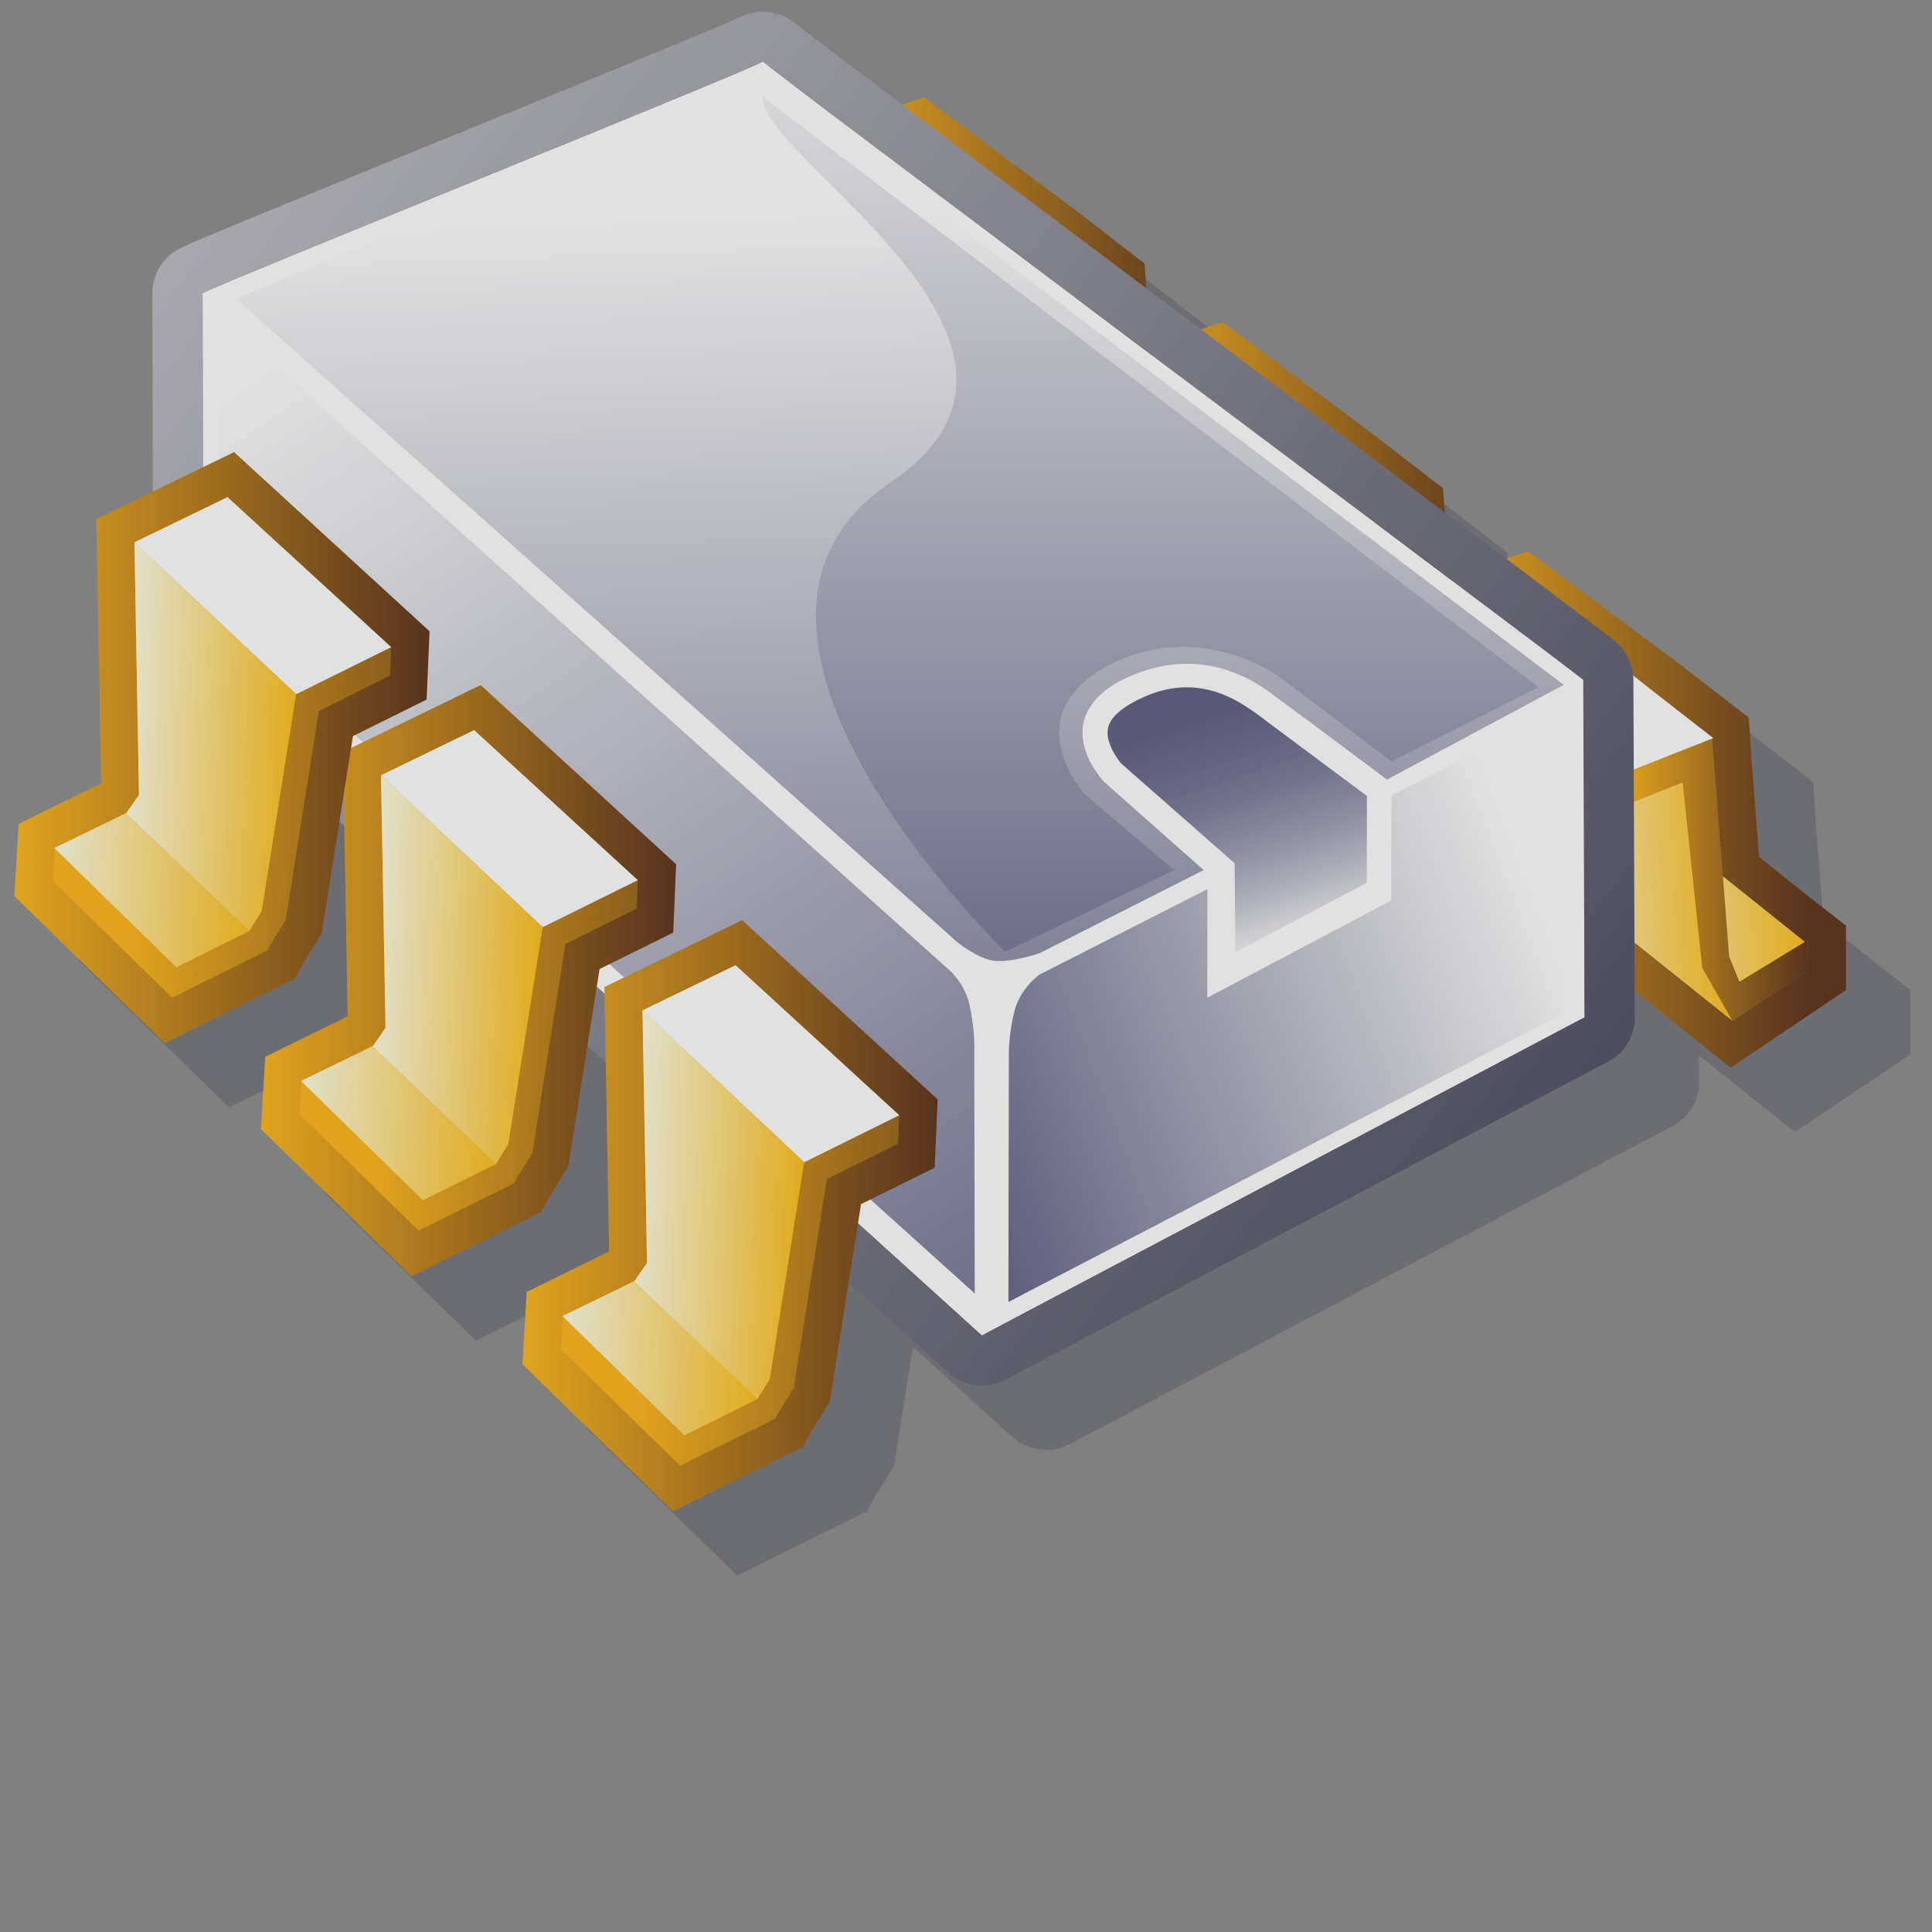 <?xml version="1.0" encoding="UTF-8" standalone="no"?>
<!-- Generator: Adobe Illustrator 10.0.3, SVG Export Plug-In . SVG Version: 3.0.0 Build 77)  -->
<svg
   xmlns:a="http://ns.adobe.com/AdobeSVGViewerExtensions/3.0/"
   xmlns:dc="http://purl.org/dc/elements/1.1/"
   xmlns:cc="http://web.resource.org/cc/"
   xmlns:rdf="http://www.w3.org/1999/02/22-rdf-syntax-ns#"
   xmlns:svg="http://www.w3.org/2000/svg"
   xmlns="http://www.w3.org/2000/svg"
   xmlns:xlink="http://www.w3.org/1999/xlink"
   xmlns:sodipodi="http://inkscape.sourceforge.net/DTD/sodipodi-0.dtd"
   xmlns:inkscape="http://www.inkscape.org/namespaces/inkscape"
   width="128"
   height="128"
   viewBox="0 0 128 128"
   overflow="visible"
   enable-background="new 0 0 128 128"
   xml:space="preserve"
   id="svg2595"
   sodipodi:version="0.32"
   inkscape:version="0.42"
   sodipodi:docname="convert_to_pic.svg"
   sodipodi:docbase="/home/david/devel/svn.ktechlab.org/icons/SVG_action">
  <rect x="0" y="0" width="128" height="128" fill="#808080" stroke="none"/>
  <defs
   id="defs2752"><linearGradient
   id="linearGradient2222"
   gradientUnits="userSpaceOnUse"
   x1="43.023"
   y1="25.421"
   x2="204.007"
   y2="111.065">
					<stop
   offset="0"
   style="stop-color:#86e846;stop-opacity:1;"
   id="stop2224" />















					<stop
   offset="0.71"
   style="stop-color:#d2e8c3;stop-opacity:1;"
   id="stop2226" />















					<stop
   offset="1"
   style="stop-color:#86e846;stop-opacity:1;"
   id="stop2228" />















					<a:midPointStop
   offset="0"
   style="stop-color:#FFFFFF"
   id="midPointStop2230" />















					<a:midPointStop
   offset="0.525"
   style="stop-color:#FFFFFF"
   id="midPointStop2232" />















					<a:midPointStop
   offset="1"
   style="stop-color:#D4D4D4"
   id="midPointStop2234" />















				</linearGradient>


<linearGradient
   inkscape:collect="always"
   xlink:href="#linearGradient2222"
   id="linearGradient1710"
   x1="68.93"
   y1="132.901"
   x2="68.93"
   y2="62.094"
   gradientTransform="matrix(1.049,0,0,0.953,-103.745,-17.862)"
   gradientUnits="userSpaceOnUse" />



<radialGradient
   id="radialGradient1709"
   cx="108.467"
   cy="118.249"
   r="34.736"
   fx="108.467"
   fy="118.249"
   gradientUnits="userSpaceOnUse">
					<stop
   offset="0"
   style="stop-color:#0053bd;stop-opacity:1;"
   id="stop1711" />















					<stop
   offset="1"
   style="stop-color:#b3caff;stop-opacity:1;"
   id="stop1713" />















					<a:midPointStop
   offset="0"
   style="stop-color:#FFFFFF"
   id="midPointStop1715" />















					<a:midPointStop
   offset="0.5"
   style="stop-color:#FFFFFF"
   id="midPointStop1717" />















					<a:midPointStop
   offset="1"
   style="stop-color:#000000"
   id="midPointStop1719" />















				</radialGradient>








<linearGradient
   id="linearGradient1699">
      <stop
   style="stop-color:#e8e8e8;stop-opacity:1;"
   offset="0"
   id="stop1701" />














      <stop
   style="stop-color:#86e846;stop-opacity:1;"
   offset="1"
   id="stop1703" />














    </linearGradient>









    <linearGradient
   id="linearGradient5044">
      <stop
   style="stop-color:#a4caff;stop-opacity:1;"
   offset="0"
   id="stop5045" />














      <stop
   style="stop-color:#fff;stop-opacity:1;"
   offset="1"
   id="stop5046" />














    </linearGradient>














    





    





  <linearGradient
   id="XMLID_1_"
   gradientUnits="userSpaceOnUse"
   x1="63.92"
   y1="154.565"
   x2="63.92"
   y2="-100.936">
					<stop
   offset="0"
   style="stop-color:#FFFFFF"
   id="stop2607" />















					<stop
   offset="0.246"
   style="stop-color:#F6F6F6"
   id="stop2609" />















					<stop
   offset="0.637"
   style="stop-color:#DFDFDF"
   id="stop2611" />















					<stop
   offset="1"
   style="stop-color:#C4C4C4"
   id="stop2613" />















					<a:midPointStop
   offset="0"
   style="stop-color:#FFFFFF"
   id="midPointStop2615" />















					<a:midPointStop
   offset="0.605"
   style="stop-color:#FFFFFF"
   id="midPointStop2617" />















					<a:midPointStop
   offset="1"
   style="stop-color:#C4C4C4"
   id="midPointStop2619" />















				</linearGradient>









<linearGradient
   id="XMLID_2_"
   gradientUnits="userSpaceOnUse"
   x1="-26.333"
   y1="-26.333"
   x2="56.166"
   y2="56.166">
					<stop
   offset="0"
   style="stop-color:#B3B3B3"
   id="stop2626" />















					<stop
   offset="1"
   style="stop-color:#828282"
   id="stop2628" />















					<a:midPointStop
   offset="0"
   style="stop-color:#B3B3B3"
   id="midPointStop2630" />















					<a:midPointStop
   offset="0.5"
   style="stop-color:#B3B3B3"
   id="midPointStop2632" />















					<a:midPointStop
   offset="1"
   style="stop-color:#828282"
   id="midPointStop2634" />















				</linearGradient>









<linearGradient
   id="XMLID_3_"
   gradientUnits="userSpaceOnUse"
   x1="43.023"
   y1="25.421"
   x2="204.007"
   y2="111.065">
					<stop
   offset="0"
   style="stop-color:#86e846;stop-opacity:1;"
   id="stop2641" />















					<stop
   offset="0.71"
   style="stop-color:#d2e8c3;stop-opacity:1;"
   id="stop2643" />















					<stop
   offset="1"
   style="stop-color:#86e846;stop-opacity:1;"
   id="stop2645" />















					<a:midPointStop
   offset="0"
   style="stop-color:#FFFFFF"
   id="midPointStop2647" />















					<a:midPointStop
   offset="0.525"
   style="stop-color:#FFFFFF"
   id="midPointStop2649" />















					<a:midPointStop
   offset="1"
   style="stop-color:#D4D4D4"
   id="midPointStop2651" />















				</linearGradient>









<linearGradient
   id="XMLID_4_"
   gradientUnits="userSpaceOnUse"
   x1="-56.69"
   y1="10.651"
   x2="77.648"
   y2="10.651">
					<stop
   offset="0"
   style="stop-color:#ffffff;stop-opacity:1;"
   id="stop2658" />















					






					






					






					<stop
   offset="1"
   style="stop-color:#987dff;stop-opacity:1;"
   id="stop2666" />















					<a:midPointStop
   offset="0"
   style="stop-color:#FFFFFF"
   id="midPointStop2668" />















					<a:midPointStop
   offset="0.4"
   style="stop-color:#FFFFFF"
   id="midPointStop2670" />















					<a:midPointStop
   offset="0.185"
   style="stop-color:#C5F0FF"
   id="midPointStop2672" />















					<a:midPointStop
   offset="0.5"
   style="stop-color:#C5F0FF"
   id="midPointStop2674" />















					<a:midPointStop
   offset="1"
   style="stop-color:#1D74D9"
   id="midPointStop2676" />















				</linearGradient>









<radialGradient
   id="XMLID_5_"
   cx="108.467"
   cy="118.249"
   r="34.736"
   fx="108.467"
   fy="118.249"
   gradientUnits="userSpaceOnUse">
					<stop
   offset="0"
   style="stop-color:#ffffff;stop-opacity:1;"
   id="stop2683" />















					<stop
   offset="1"
   style="stop-color:#987dff;stop-opacity:1;"
   id="stop2685" />















					<a:midPointStop
   offset="0"
   style="stop-color:#FFFFFF"
   id="midPointStop2687" />















					<a:midPointStop
   offset="0.5"
   style="stop-color:#FFFFFF"
   id="midPointStop2689" />















					<a:midPointStop
   offset="1"
   style="stop-color:#000000"
   id="midPointStop2691" />















				</radialGradient>









<linearGradient
   id="XMLID_6_"
   gradientUnits="userSpaceOnUse"
   x1="104.018"
   y1="98.182"
   x2="95.089"
   y2="135.795">
					<stop
   offset="0"
   style="stop-color:#ffffff;stop-opacity:1;"
   id="stop2700" />















					<stop
   offset="1"
   style="stop-color:#CCCCCC"
   id="stop2702" />















					<a:midPointStop
   offset="0"
   style="stop-color:#FFFFFF"
   id="midPointStop2704" />















					<a:midPointStop
   offset="0.5"
   style="stop-color:#FFFFFF"
   id="midPointStop2706" />















					<a:midPointStop
   offset="1"
   style="stop-color:#CCCCCC"
   id="midPointStop2708" />















				</linearGradient>









<linearGradient
   id="XMLID_7_"
   gradientUnits="userSpaceOnUse"
   x1="82.309"
   y1="88.093"
   x2="96.104"
   y2="101.888">
					<stop
   offset="0"
   style="stop-color:#b3b3b3;stop-opacity:1;"
   id="stop2715" />















					<stop
   offset="1"
   style="stop-color:#828282"
   id="stop2717" />















					<a:midPointStop
   offset="0"
   style="stop-color:#B3B3B3"
   id="midPointStop2719" />















					<a:midPointStop
   offset="0.5"
   style="stop-color:#B3B3B3"
   id="midPointStop2721" />















					<a:midPointStop
   offset="1"
   style="stop-color:#828282"
   id="midPointStop2723" />















				</linearGradient>





















<linearGradient
   inkscape:collect="always"
   xlink:href="#aigrd1"
   id="linearGradient1568"
   gradientUnits="userSpaceOnUse"
   gradientTransform="matrix(0.999,-5.000000e-2,5.000000e-2,0.999,4.877,1.06)"
   x1="110.932"
   y1="93.892"
   x2="125.838"
   y2="93.892" />


<linearGradient
   inkscape:collect="always"
   xlink:href="#aigrd2"
   id="linearGradient1569"
   gradientUnits="userSpaceOnUse"
   gradientTransform="matrix(1.074,-5.370000e-2,5.410000e-2,1.082,2.603,6.287)"
   x1="100.846"
   y1="74.259"
   x2="113.883"
   y2="74.259" />


<linearGradient
   inkscape:collect="always"
   xlink:href="#aigrd3"
   id="linearGradient1570"
   gradientUnits="userSpaceOnUse"
   x1="121.479"
   y1="86.498"
   x2="135.426"
   y2="86.498" />


<linearGradient
   inkscape:collect="always"
   xlink:href="#aigrd4"
   id="linearGradient1571"
   gradientUnits="userSpaceOnUse"
   x1="107.399"
   y1="81.199"
   x2="135.43"
   y2="81.199" />


<linearGradient
   inkscape:collect="always"
   xlink:href="#aigrd5"
   id="linearGradient1572"
   gradientUnits="userSpaceOnUse"
   gradientTransform="matrix(0.999,-5.000000e-2,5.000000e-2,0.999,4.877,1.06)"
   x1="88.788"
   y1="75.485"
   x2="103.695"
   y2="75.485" />


<linearGradient
   inkscape:collect="always"
   xlink:href="#aigrd6"
   id="linearGradient1573"
   gradientUnits="userSpaceOnUse"
   gradientTransform="matrix(1.074,-5.370000e-2,5.410000e-2,1.082,2.603,6.287)"
   x1="80.245"
   y1="57.27"
   x2="93.282"
   y2="57.27" />


<linearGradient
   inkscape:collect="always"
   xlink:href="#aigrd7"
   id="linearGradient1574"
   gradientUnits="userSpaceOnUse"
   x1="98.441"
   y1="69.223"
   x2="112.388"
   y2="69.223" />


<linearGradient
   inkscape:collect="always"
   xlink:href="#aigrd8"
   id="linearGradient1575"
   gradientUnits="userSpaceOnUse"
   x1="84.361"
   y1="63.923"
   x2="112.392"
   y2="63.923" />


<linearGradient
   inkscape:collect="always"
   xlink:href="#aigrd9"
   id="linearGradient1576"
   gradientUnits="userSpaceOnUse"
   gradientTransform="matrix(0.999,-5.000000e-2,5.000000e-2,0.999,4.877,1.06)"
   x1="67.165"
   y1="57.44"
   x2="82.073"
   y2="57.44" />


<linearGradient
   inkscape:collect="always"
   xlink:href="#aigrd10"
   id="linearGradient1577"
   gradientUnits="userSpaceOnUse"
   gradientTransform="matrix(1.074,-5.370000e-2,5.410000e-2,1.082,2.603,6.287)"
   x1="60.129"
   y1="40.611"
   x2="73.165"
   y2="40.611" />


<linearGradient
   inkscape:collect="always"
   xlink:href="#aigrd11"
   id="linearGradient1578"
   gradientUnits="userSpaceOnUse"
   x1="75.943"
   y1="52.278"
   x2="89.891"
   y2="52.278" />


<linearGradient
   inkscape:collect="always"
   xlink:href="#aigrd12"
   id="linearGradient1579"
   gradientUnits="userSpaceOnUse"
   x1="61.862"
   y1="46.98"
   x2="89.894"
   y2="46.98" />


<linearGradient
   inkscape:collect="always"
   xlink:href="#aigrd13"
   id="linearGradient1580"
   gradientUnits="userSpaceOnUse"
   x1="59.021"
   y1="122.724"
   x2="59.021"
   y2="122.724" />


<linearGradient
   inkscape:collect="always"
   xlink:href="#aigrd14"
   id="linearGradient1581"
   gradientUnits="userSpaceOnUse"
   x1="-46.78"
   y1="-14.248"
   x2="119.894"
   y2="114.79" />


<linearGradient
   inkscape:collect="always"
   xlink:href="#aigrd15"
   id="linearGradient1582"
   gradientUnits="userSpaceOnUse"
   x1="115.064"
   y1="88.609"
   x2="67.66"
   y2="106.86" />


<linearGradient
   inkscape:collect="always"
   xlink:href="#aigrd16"
   id="linearGradient1583"
   gradientUnits="userSpaceOnUse"
   x1="66.249"
   y1="36.283"
   x2="69.04"
   y2="118.635" />


<linearGradient
   inkscape:collect="always"
   xlink:href="#aigrd17"
   id="linearGradient1584"
   gradientUnits="userSpaceOnUse"
   x1="96.926"
   y1="91.38"
   x2="90.117"
   y2="71.006" />


<linearGradient
   inkscape:collect="always"
   xlink:href="#aigrd18"
   id="linearGradient1585"
   gradientUnits="userSpaceOnUse"
   x1="20.673"
   y1="47.14"
   x2="81.651"
   y2="136.008" />


<linearGradient
   inkscape:collect="always"
   xlink:href="#aigrd19"
   id="linearGradient1586"
   gradientUnits="userSpaceOnUse"
   x1="85.87"
   y1="20.898"
   x2="85.87"
   y2="106.563" />


<linearGradient
   inkscape:collect="always"
   xlink:href="#aigrd20"
   id="linearGradient1587"
   gradientUnits="userSpaceOnUse"
   x1="38.503"
   y1="111.814"
   x2="69.8"
   y2="111.814" />


<linearGradient
   inkscape:collect="always"
   xlink:href="#aigrd21"
   id="linearGradient1588"
   gradientUnits="userSpaceOnUse"
   gradientTransform="matrix(0.999,3.700000e-2,-3.700000e-2,0.999,-1.43,1.806)"
   x1="53.175"
   y1="107.92"
   x2="83.903"
   y2="107.92" />


<linearGradient
   inkscape:collect="always"
   xlink:href="#aigrd22"
   id="linearGradient1589"
   gradientUnits="userSpaceOnUse"
   gradientTransform="matrix(0.999,3.700000e-2,-3.700000e-2,0.999,-1.43,1.806)"
   x1="52.447"
   y1="107.14"
   x2="65.05"
   y2="107.14" />


<linearGradient
   inkscape:collect="always"
   xlink:href="#aigrd23"
   id="linearGradient1590"
   gradientUnits="userSpaceOnUse"
   gradientTransform="matrix(0.999,3.700000e-2,-3.700000e-2,0.999,-1.43,1.806)"
   x1="47.275"
   y1="118.819"
   x2="62.183"
   y2="118.819" />


<linearGradient
   inkscape:collect="always"
   xlink:href="#aigrd24"
   id="linearGradient1591"
   gradientUnits="userSpaceOnUse"
   x1="18.796"
   y1="94.095"
   x2="50.093"
   y2="94.095" />


<linearGradient
   inkscape:collect="always"
   xlink:href="#aigrd25"
   id="linearGradient1592"
   gradientUnits="userSpaceOnUse"
   gradientTransform="matrix(0.999,3.700000e-2,-3.700000e-2,0.999,-1.43,1.806)"
   x1="32.826"
   y1="90.94"
   x2="63.554"
   y2="90.94" />


<linearGradient
   inkscape:collect="always"
   xlink:href="#aigrd26"
   id="linearGradient1593"
   gradientUnits="userSpaceOnUse"
   gradientTransform="matrix(0.999,3.700000e-2,-3.700000e-2,0.999,-1.43,1.806)"
   x1="32.098"
   y1="90.161"
   x2="44.701"
   y2="90.161" />


<linearGradient
   inkscape:collect="always"
   xlink:href="#aigrd27"
   id="linearGradient1594"
   gradientUnits="userSpaceOnUse"
   gradientTransform="matrix(0.999,3.700000e-2,-3.700000e-2,0.999,-1.43,1.806)"
   x1="26.926"
   y1="101.84"
   x2="41.834"
   y2="101.84" />


<linearGradient
   inkscape:collect="always"
   xlink:href="#aigrd28"
   id="linearGradient1595"
   gradientUnits="userSpaceOnUse"
   x1="0.209"
   y1="76.534"
   x2="31.506"
   y2="76.534" />


<linearGradient
   inkscape:collect="always"
   xlink:href="#aigrd29"
   id="linearGradient1596"
   gradientUnits="userSpaceOnUse"
   gradientTransform="matrix(0.999,3.700000e-2,-3.700000e-2,0.999,-1.43,1.806)"
   x1="13.602"
   y1="74.08"
   x2="44.329"
   y2="74.08" />


<linearGradient
   inkscape:collect="always"
   xlink:href="#aigrd30"
   id="linearGradient1597"
   gradientUnits="userSpaceOnUse"
   gradientTransform="matrix(0.999,3.700000e-2,-3.700000e-2,0.999,-1.43,1.806)"
   x1="12.874"
   y1="73.301"
   x2="25.477"
   y2="73.301" />


<linearGradient
   inkscape:collect="always"
   xlink:href="#aigrd31"
   id="linearGradient1598"
   gradientUnits="userSpaceOnUse"
   gradientTransform="matrix(0.999,3.700000e-2,-3.700000e-2,0.999,-1.43,1.806)"
   x1="7.702"
   y1="84.978"
   x2="22.609"
   y2="84.978" />


</defs>






  <sodipodi:namedview
   id="base"
   pagecolor="#ffffff"
   bordercolor="#666666"
   borderopacity="1.0"
   inkscape:pageopacity="0.0"
   inkscape:pageshadow="2"
   inkscape:zoom="8.1739133"
   inkscape:cx="46.238831"
   inkscape:cy="51.750043"
   inkscape:window-width="1592"
   inkscape:window-height="1104"
   showgrid="false"
   inkscape:grid-bbox="false"
   showguides="true"
   inkscape:guide-bbox="true"
   inkscape:window-x="0"
   inkscape:window-y="0"
   inkscape:current-layer="svg2595" />












  




	
		
			
			
			
				
				
				
				
				
				
				
				
				
				
				
				
				
				
				
				


				
				
				
			
			
			
			
		
		
	







  

  

  

  






  
<g
   id="g1228"
   transform="matrix(0.879,0,0,0.879,0.765,-17.739)"
   style="opacity:0.763;">
	<g
   id="Layer_x0020_1"
   style="fill:#ffffff;fill-rule:nonzero;stroke:#ffffff;stroke-width:0;stroke-miterlimit:4;">
		<path
   style="fill:none;stroke:none;"
   d="M 144,144 L 0,144 L 0,0 L 144,0 L 144,144 z "
   id="path1232" />



		<path
   style="opacity:0.2;fill:#000030;stroke:none;"
   d="M 143.128,99.64 L 143.11,94.792 L 140.247,92.563 C 140.247,92.563 137.532,90.389 136.569,89.618 C 136.454,88.147 136.019,82.575 136.019,82.575 L 135.784,79.114 L 130.514,75.038 L 119.16,66.587 L 117.517,67.145 C 116.185,66.143 114.641,64.983 112.869,63.651 L 112.746,61.838 L 107.477,57.762 L 96.122,49.311 L 94.504,49.861 C 93.14,48.837 91.759,47.799 90.376,46.761 L 90.249,44.894 L 84.979,40.818 L 73.624,32.367 L 71.985,32.924 C 67.551,29.577 64.469,27.235 63.981,26.823 C 62.799,25.825 61.027,25.628 59.662,26.355 L 59.714,26.328 C 58.484,26.946 46.769,31.722 37.356,35.558 C 22.619,41.565 18.214,43.378 17.418,43.816 C 16.208,44.483 15.457,45.746 15.46,47.129 L 15.498,62.078 L 11.239,64.145 C 11.239,64.145 11.568,82.399 11.597,84.068 C 10.553,84.582 5.384,87.127 5.384,87.127 L 5.058,92.563 L 16.399,103.659 L 26.194,98.812 C 26.194,98.812 26.78,97.723 26.839,97.614 C 26.926,97.475 28.223,95.389 28.223,95.389 C 28.223,95.389 28.916,91.012 29.561,86.946 L 29.925,87.276 C 30.025,92.793 30.165,100.567 30.184,101.63 C 29.14,102.144 23.97,104.689 23.97,104.689 L 23.644,110.125 L 34.984,121.221 L 44.78,116.373 C 44.78,116.373 45.366,115.285 45.426,115.175 C 45.512,115.036 46.81,112.951 46.81,112.951 C 46.81,112.951 47.579,108.101 48.249,103.868 L 49.635,105.123 C 49.734,110.631 49.872,118.297 49.892,119.351 C 48.848,119.866 43.679,122.411 43.679,122.411 L 43.352,127.847 L 54.693,138.941 L 64.487,134.095 C 64.487,134.095 65.073,133.006 65.133,132.896 C 65.22,132.757 66.517,130.672 66.517,130.672 C 66.517,130.672 67.272,125.905 67.939,121.698 L 75.435,128.485 C 76.613,129.551 78.388,129.756 79.793,129.014 L 125.221,105.031 C 126.466,104.374 127.202,103.116 127.197,101.709 L 127.188,99.73 L 134.423,105.511 L 143.128,99.642 L 143.128,99.64 z M 135.445,92.351 L 133.838,91.065 L 133.67,88.909 L 133.838,91.065 L 135.445,92.351 z M 133.126,80.663 L 128.776,77.278 L 127.051,75.909 L 127.051,75.908 L 128.774,77.276 L 133.126,80.663 L 133.126,80.663 z "
   id="path1234" />



		<g
   style="stroke:none;"
   id="g1236">
			<g
   id="g1238">
				<linearGradient
   id="aigrd1"
   gradientUnits="userSpaceOnUse"
   x1="110.932"
   y1="93.892"
   x2="125.838"
   y2="93.892"
   gradientTransform="matrix(0.999,-5.000000e-2,5.000000e-2,0.999,4.877,1.06)">
					<stop
   offset="0"
   style="stop-color:#FFFFE1;"
   id="stop1242" />



					<stop
   offset="1"
   style="stop-color:#FFB800;"
   id="stop1244" />



				</linearGradient>



				<path
   style="fill:url(#linearGradient1568);"
   d="M 120.225,86.378 L 130.161,94.536 L 135.4,91.348 L 125.358,83.308 L 120.225,86.377 L 120.225,86.378 z "
   id="path1247" />



				<linearGradient
   id="aigrd2"
   gradientUnits="userSpaceOnUse"
   x1="100.846"
   y1="74.259"
   x2="113.883"
   y2="74.259"
   gradientTransform="matrix(1.074,-5.370000e-2,5.410000e-2,1.082,2.603,6.287)">
					<stop
   offset="0"
   style="stop-color:#FFFFE1;"
   id="stop1251" />



					<stop
   offset="1"
   style="stop-color:#FFB800;"
   id="stop1253" />



				</linearGradient>



				<path
   style="fill:url(#linearGradient1569);"
   d="M 116.955,86.945 L 116.211,85.102 L 114.058,64.593 L 128.184,75.807 L 127.864,93.016 L 129.718,97.143 L 116.956,86.945 L 116.955,86.945 z "
   id="path1256" />



				<path
   d="M 107.397,67.259 L 121.479,78.495 L 128.279,75.813 L 114.048,64.743 L 107.398,67.259 L 107.397,67.259 z "
   id="path1258" />



				<linearGradient
   id="aigrd3"
   gradientUnits="userSpaceOnUse"
   x1="121.479"
   y1="86.498"
   x2="135.426"
   y2="86.498">
					<stop
   offset="0"
   style="stop-color:#FFAE00;"
   id="stop1262" />



					<stop
   offset="1"
   style="stop-color:#4C1C00;"
   id="stop1264" />



				</linearGradient>



				<path
   style="fill:url(#linearGradient1570);"
   d="M 121.479,78.495 L 128.179,75.852 L 129.462,92.276 L 130.232,94.176 L 135.4,91.032 L 135.426,93.293 L 129.716,97.143 L 127.433,93.129 L 125.955,79.149 L 121.485,80.942 L 121.478,78.495 L 121.479,78.495 z "
   id="path1267" />



				<linearGradient
   id="aigrd4"
   gradientUnits="userSpaceOnUse"
   x1="107.399"
   y1="81.199"
   x2="135.43"
   y2="81.199">
					<stop
   offset="0"
   style="stop-color:#FFAE00;"
   id="stop1271" />



					<stop
   offset="1"
   style="stop-color:#4C1C00;"
   id="stop1273" />



				</linearGradient>



				<path
   style="fill:url(#linearGradient1571);"
   d="M 114.312,61.738 L 125.667,70.189 L 130.935,74.265 L 131.171,77.726 C 131.171,77.726 131.606,83.298 131.721,84.771 C 132.685,85.542 135.398,87.714 135.398,87.714 L 138.263,89.944 L 138.28,94.79 L 129.574,100.66 L 114.603,88.696 L 113.431,85.794 C 113.431,85.794 112.475,76.692 112.275,74.78 C 110.846,73.639 101.734,66.368 101.734,66.368 L 111.025,62.854 L 114.312,61.737 L 114.312,61.738 z M 135.4,91.033 L 135.176,91.169 L 128.988,86.216 L 128.18,75.878 L 128.18,75.852 L 128.278,75.814 L 123.924,72.428 L 114.056,64.594 L 114.075,64.767 L 114.047,64.745 L 107.397,67.261 L 114.972,73.305 L 116.21,85.104 L 116.954,86.947 L 129.716,97.145 L 135.426,93.295 L 135.4,91.034 L 135.4,91.033 z "
   id="path1276" />



			</g>



			<g
   id="g1279">
				<linearGradient
   id="aigrd5"
   gradientUnits="userSpaceOnUse"
   x1="88.788"
   y1="75.485"
   x2="103.695"
   y2="75.485"
   gradientTransform="matrix(0.999,-5.000000e-2,5.000000e-2,0.999,4.877,1.06)">
					<stop
   offset="0"
   style="stop-color:#FFFFE1;"
   id="stop1283" />



					<stop
   offset="1"
   style="stop-color:#FFB800;"
   id="stop1285" />



				</linearGradient>



				<path
   style="fill:url(#linearGradient1572);"
   d="M 97.187,69.102 L 107.123,77.26 L 112.363,74.073 L 102.321,66.032 L 97.187,69.101 L 97.187,69.102 z "
   id="path1288" />



				<linearGradient
   id="aigrd6"
   gradientUnits="userSpaceOnUse"
   x1="80.245"
   y1="57.27"
   x2="93.282"
   y2="57.27"
   gradientTransform="matrix(1.074,-5.370000e-2,5.410000e-2,1.082,2.603,6.287)">
					<stop
   offset="0"
   style="stop-color:#FFFFE1;"
   id="stop1292" />



					<stop
   offset="1"
   style="stop-color:#FFB800;"
   id="stop1294" />



				</linearGradient>



				<path
   style="fill:url(#linearGradient1573);"
   d="M 93.917,69.669 L 93.172,67.826 L 91.02,47.317 L 105.145,58.531 L 104.826,75.739 L 106.68,79.867 L 93.917,69.669 z "
   id="path1297" />



				<path
   d="M 84.359,49.983 L 98.441,61.219 L 105.241,58.538 L 91.011,47.468 L 84.36,49.983 L 84.359,49.983 z "
   id="path1299" />



				<linearGradient
   id="aigrd7"
   gradientUnits="userSpaceOnUse"
   x1="98.441"
   y1="69.223"
   x2="112.388"
   y2="69.223">
					<stop
   offset="0"
   style="stop-color:#FFAE00;"
   id="stop1303" />



					<stop
   offset="1"
   style="stop-color:#4C1C00;"
   id="stop1305" />



				</linearGradient>



				<path
   style="fill:url(#linearGradient1574);"
   d="M 98.441,61.219 L 105.142,58.576 L 106.425,75 L 107.195,76.901 L 112.363,73.757 L 112.388,76.017 L 106.679,79.868 L 104.396,75.854 L 102.918,61.872 L 98.448,63.667 L 98.44,61.219 L 98.441,61.219 z "
   id="path1308" />



				<linearGradient
   id="aigrd8"
   gradientUnits="userSpaceOnUse"
   x1="84.361"
   y1="63.923"
   x2="112.392"
   y2="63.923">
					<stop
   offset="0"
   style="stop-color:#FFAE00;"
   id="stop1312" />



					<stop
   offset="1"
   style="stop-color:#4C1C00;"
   id="stop1314" />



				</linearGradient>



				<path
   style="fill:url(#linearGradient1575);"
   d="M 91.274,44.462 L 102.629,52.913 L 107.898,56.989 L 108.133,60.45 C 108.133,60.45 108.569,66.022 108.684,67.493 C 109.647,68.265 112.361,70.437 112.361,70.437 L 115.225,72.666 L 115.243,77.514 L 106.537,83.383 L 91.566,71.421 L 90.394,68.519 C 90.394,68.519 89.438,59.416 89.238,57.504 C 87.808,56.364 78.696,49.092 78.696,49.092 L 87.987,45.578 L 91.274,44.462 z M 112.363,73.758 L 112.138,73.894 L 105.951,68.94 L 105.143,58.602 L 105.143,58.576 L 105.24,58.538 L 100.887,55.152 L 91.019,47.318 L 91.038,47.491 L 91.01,47.469 L 84.359,49.984 L 91.934,56.028 L 93.172,67.827 L 93.917,69.67 L 106.679,79.869 L 112.388,76.018 L 112.363,73.758 L 112.363,73.758 z "
   id="path1317" />



			</g>



			<g
   id="g1320">
				<linearGradient
   id="aigrd9"
   gradientUnits="userSpaceOnUse"
   x1="67.165"
   y1="57.439"
   x2="82.073"
   y2="57.439"
   gradientTransform="matrix(0.999,-5.000000e-2,5.000000e-2,0.999,4.877,1.06)">
					<stop
   offset="0"
   style="stop-color:#FFFFE1;"
   id="stop1324" />



					<stop
   offset="1"
   style="stop-color:#FFB800;"
   id="stop1326" />



				</linearGradient>



				<path
   style="fill:url(#linearGradient1576);"
   d="M 74.689,52.158 L 84.625,60.316 L 89.865,57.128 L 79.823,49.088 L 74.689,52.157 L 74.689,52.158 z "
   id="path1329" />



				<linearGradient
   id="aigrd10"
   gradientUnits="userSpaceOnUse"
   x1="60.129"
   y1="40.611"
   x2="73.165"
   y2="40.611"
   gradientTransform="matrix(1.074,-5.370000e-2,5.410000e-2,1.082,2.603,6.287)">
					<stop
   offset="0"
   style="stop-color:#FFFFE1;"
   id="stop1333" />



					<stop
   offset="1"
   style="stop-color:#FFB800;"
   id="stop1335" />



				</linearGradient>



				<path
   style="fill:url(#linearGradient1577);"
   d="M 71.419,52.726 L 70.675,50.883 L 68.523,30.374 L 82.648,41.588 L 82.328,58.796 L 84.182,62.923 L 71.419,52.726 z "
   id="path1338" />



				<path
   d="M 61.861,33.04 L 75.943,44.275 L 82.743,41.594 L 68.513,30.524 L 61.862,33.04 L 61.861,33.04 z "
   id="path1340" />



				<linearGradient
   id="aigrd11"
   gradientUnits="userSpaceOnUse"
   x1="75.943"
   y1="52.278"
   x2="89.891"
   y2="52.278">
					<stop
   offset="0"
   style="stop-color:#FFAE00;"
   id="stop1344" />



					<stop
   offset="1"
   style="stop-color:#4C1C00;"
   id="stop1346" />



				</linearGradient>



				<path
   style="fill:url(#linearGradient1578);"
   d="M 75.943,44.275 L 82.644,41.633 L 83.927,58.057 L 84.697,59.958 L 89.865,56.814 L 89.891,59.074 L 84.181,62.924 L 81.898,58.911 L 80.42,44.929 L 75.95,46.723 L 75.942,44.275 L 75.943,44.275 z "
   id="path1349" />



				<linearGradient
   id="aigrd12"
   gradientUnits="userSpaceOnUse"
   x1="61.862"
   y1="46.98"
   x2="89.894"
   y2="46.98">
					<stop
   offset="0"
   style="stop-color:#FFAE00;"
   id="stop1353" />



					<stop
   offset="1"
   style="stop-color:#4C1C00;"
   id="stop1355" />



				</linearGradient>



				<path
   style="fill:url(#linearGradient1579);"
   d="M 68.776,27.519 L 80.131,35.97 L 85.4,40.046 L 85.636,43.507 C 85.636,43.507 86.071,49.079 86.185,50.551 C 87.15,51.322 89.863,53.495 89.863,53.495 L 92.727,55.724 L 92.745,60.57 L 84.039,66.44 L 69.067,54.477 L 67.896,51.575 C 67.896,51.575 66.94,42.472 66.74,40.56 C 65.311,39.42 56.198,32.149 56.198,32.149 L 65.49,28.635 L 68.777,27.518 L 68.776,27.519 z M 89.865,56.813 L 89.64,56.95 L 83.454,51.996 L 82.645,41.658 L 82.645,41.632 L 82.742,41.594 L 78.389,38.208 L 68.521,30.374 L 68.539,30.547 L 68.511,30.525 L 61.86,33.041 L 69.435,39.085 L 70.674,50.884 L 71.418,52.727 L 84.18,62.925 L 89.89,59.075 L 89.864,56.815 L 89.865,56.813 z "
   id="path1358" />



			</g>



		</g>



		<path
   style="stroke:none;"
   d="M 14.394,42.281 C 14.394,44.022 14.458,66.406 14.458,67.71 C 15.418,68.586 71.593,119.432 73.136,120.842 C 74.972,119.841 117.032,97.691 118.566,96.858 C 118.566,95.106 118.462,72.741 118.462,71.43 C 117.492,70.553 58.19,26.226 56.641,24.818 C 54.81,25.828 15.914,41.443 14.395,42.281 L 14.394,42.281 z "
   id="path1362" />



		<linearGradient
   id="aigrd13"
   gradientUnits="userSpaceOnUse"
   x1="59.021"
   y1="122.724"
   x2="59.021"
   y2="122.724">
			<stop
   offset="0"
   style="stop-color:#FFFFE1;"
   id="stop1366" />



			<stop
   offset="1"
   style="stop-color:#FFB800;"
   id="stop1368" />



		</linearGradient>



		<path
   style="fill:url(#linearGradient1580);stroke:none;"
   id="path1371"
   d="" />



		<path
   style="stroke:#000000;stroke-width:1;"
   id="path1373"
   d="" />



		<path
   style="stroke:#000000;stroke-width:1;"
   id="path1375"
   d="" />



		<path
   style="stroke:#000000;stroke-width:1;"
   id="path1377"
   d="" />



		<path
   style="stroke:#000000;stroke-width:1;"
   id="path1379"
   d="" />



		<linearGradient
   id="aigrd14"
   gradientUnits="userSpaceOnUse"
   x1="-46.78"
   y1="-14.248"
   x2="119.894"
   y2="114.79">
			<stop
   offset="0"
   style="stop-color:#FFFFFF;"
   id="stop1383" />



			<stop
   offset="1"
   style="stop-color:#36364C;"
   id="stop1385" />



		</linearGradient>



		<path
   style="fill:url(#linearGradient1581);stroke:none;"
   d="M 59.132,21.975 C 60.455,23.09 80.767,38.339 95.599,49.474 C 116.497,65.162 120.533,68.205 120.998,68.626 C 121.786,69.339 122.237,70.367 122.243,71.43 L 122.347,96.858 C 122.353,98.265 121.617,99.522 120.372,100.18 L 74.944,124.162 C 73.539,124.904 71.763,124.7 70.585,123.633 L 11.908,70.503 C 11.119,69.789 10.679,68.775 10.676,67.71 L 10.612,42.281 C 10.608,40.899 11.359,39.635 12.57,38.968 C 13.365,38.53 17.771,36.717 32.508,30.71 C 41.921,26.874 53.635,22.098 54.866,21.48 L 54.814,21.508 C 56.179,20.78 57.951,20.978 59.133,21.976 L 59.132,21.975 z M 14.394,42.281 C 14.394,42.422 14.458,64.805 14.458,67.71 C 15.418,68.586 71.593,119.432 73.136,120.842 C 74.972,119.841 117.032,97.691 118.566,96.858 C 118.566,95.106 118.462,72.741 118.462,71.43 C 117.492,70.553 58.19,26.226 56.641,24.818 C 54.81,25.828 15.914,41.443 14.395,42.281 L 14.394,42.281 z "
   id="path1388" />



		<linearGradient
   id="aigrd15"
   gradientUnits="userSpaceOnUse"
   x1="115.064"
   y1="88.609"
   x2="67.66"
   y2="106.86">
			<stop
   offset="0"
   style="stop-color:#FFFFFF;"
   id="stop1392" />



			<stop
   offset="1"
   style="stop-color:#4B4B73;"
   id="stop1394" />



		</linearGradient>



		<path
   style="fill:url(#linearGradient1582);stroke:none;"
   d="M 75.171,99.623 L 75.136,118.312 L 116.99,96.551 L 116.99,73.535 L 104.013,80.139 L 103.991,88.052 L 90.125,95.38 L 90.133,87.202 L 77.467,93.645 C 77.467,93.645 76.002,94.684 75.571,96.457 C 75.141,98.231 75.173,99.623 75.173,99.623 L 75.171,99.623 z "
   id="path1397" />



		<linearGradient
   id="aigrd16"
   gradientUnits="userSpaceOnUse"
   x1="66.248"
   y1="36.283"
   x2="69.04"
   y2="118.635">
			<stop
   offset="0"
   style="stop-color:#FFFFFF;"
   id="stop1401" />



			<stop
   offset="1"
   style="stop-color:#4B4B73;"
   id="stop1403" />



		</linearGradient>



		<path
   style="fill:url(#linearGradient1583);stroke:none;"
   d="M 56.64,26.086 L 116.99,71.802 L 103.668,78.94 C 103.668,78.94 96.549,73.604 95.65,72.969 C 94.752,72.335 90.082,68.053 83.369,71.604 C 78.081,74.674 82.346,79.11 82.346,79.11 L 89.852,85.762 L 77.454,92.041 C 77.454,92.041 75.431,92.721 74.138,92.604 C 72.843,92.483 71.263,91.176 71.263,91.176 L 16.928,42.704 L 56.64,26.086 z "
   id="path1406" />



		<linearGradient
   id="aigrd17"
   gradientUnits="userSpaceOnUse"
   x1="96.926"
   y1="91.38"
   x2="90.117"
   y2="71.006">
			<stop
   offset="0"
   style="stop-color:#FFFFFF;"
   id="stop1410" />



			<stop
   offset="0.102"
   style="stop-color:#DCDCE4;"
   id="stop1412" />



			<stop
   offset="0.251"
   style="stop-color:#B0B0C2;"
   id="stop1414" />



			<stop
   offset="0.402"
   style="stop-color:#8C8CA5;"
   id="stop1416" />



			<stop
   offset="0.552"
   style="stop-color:#6F6F8F;"
   id="stop1418" />



			<stop
   offset="0.702"
   style="stop-color:#5B5B80;"
   id="stop1420" />



			<stop
   offset="0.852"
   style="stop-color:#4F4F76;"
   id="stop1422" />



			<stop
   offset="1"
   style="stop-color:#4B4B73;"
   id="stop1424" />



		</linearGradient>



		<path
   style="fill:url(#linearGradient1584);stroke:none;"
   d="M 84.32,73.239 L 84.318,73.239 C 83.295,73.835 82.726,74.479 82.629,75.159 C 82.617,75.239 82.611,75.321 82.611,75.405 C 82.611,76.23 83.155,77.159 83.663,77.751 C 83.795,77.866 92.191,85.249 92.191,85.249 C 92.191,85.249 92.225,89.958 92.24,91.957 C 94.283,90.878 101.338,87.149 102.148,86.722 C 102.149,85.814 102.156,80.942 102.158,80.173 C 101.465,79.657 94.449,74.432 94.449,74.432 C 94.42,74.389 94.037,74.117 94.037,74.117 C 92.412,72.941 89.033,70.493 84.32,73.24 L 84.32,73.239 z "
   id="path1427" />



		<linearGradient
   id="aigrd18"
   gradientUnits="userSpaceOnUse"
   x1="20.673"
   y1="47.14"
   x2="81.651"
   y2="136.008">
			<stop
   offset="0"
   style="stop-color:#FFFFFF;"
   id="stop1431" />



			<stop
   offset="1"
   style="stop-color:#4B4B73;"
   id="stop1433" />



		</linearGradient>



		<path
   style="fill:url(#linearGradient1585);stroke:none;"
   d="M 72.562,98.98 L 72.597,117.67 L 15.661,66.362 L 15.661,43.971 L 70.345,93.003 C 70.345,93.003 71.761,94.04 72.177,95.814 C 72.593,97.589 72.563,98.981 72.563,98.981 L 72.562,98.98 z "
   id="path1436" />



		<linearGradient
   id="aigrd19"
   gradientUnits="userSpaceOnUse"
   x1="85.87"
   y1="20.897"
   x2="85.87"
   y2="106.563">
			<stop
   offset="0"
   style="stop-color:#FFFFFF;"
   id="stop1440" />



			<stop
   offset="1"
   style="stop-color:#4B4B73;"
   id="stop1442" />



		</linearGradient>



		<path
   style="fill:url(#linearGradient1586);stroke:none;"
   d="M 66.252,56.538 C 81.693,46.138 56.138,31.913 56.64,27.495 L 115.099,71.98 L 104.009,77.575 L 95.65,71.263 C 95.65,71.263 89.582,66.664 82.515,70.41 C 75.521,74.334 80.98,80.133 80.98,80.133 L 87.632,85.762 L 74.907,91.918 C 74.907,91.918 49.72,67.671 66.252,56.537 L 66.252,56.538 z "
   id="path1445" />



		<g
   style="stroke:none;"
   id="g1447">
			<g
   id="g1449">
				<linearGradient
   id="aigrd20"
   gradientUnits="userSpaceOnUse"
   x1="38.503"
   y1="111.814"
   x2="69.8"
   y2="111.814">
					<stop
   offset="0"
   style="stop-color:#FFAE00;"
   id="stop1453" />



					<stop
   offset="1"
   style="stop-color:#4C1C00;"
   id="stop1455" />



				</linearGradient>



				<path
   style="fill:url(#linearGradient1587);"
   d="M 55.067,89.538 L 69.8,103.042 L 69.58,108.194 C 69.58,108.194 64.232,110.839 64.027,110.94 C 63.649,113.329 61.669,125.821 61.669,125.821 C 61.669,125.821 60.372,127.905 60.285,128.044 C 60.225,128.155 59.639,129.243 59.639,129.243 L 49.844,134.091 L 38.503,122.995 L 38.83,117.559 C 38.83,117.559 43.999,115.014 45.043,114.5 C 45.012,112.832 44.684,94.576 44.684,94.576 L 53.333,90.379 L 55.067,89.537 L 55.067,89.538 z M 54.571,92.932 L 66.91,104.24 C 66.91,104.24 66.91,104.24 66.818,106.395 C 64.675,107.456 62.183,108.688 61.455,109.048 C 61.184,110.758 58.957,124.809 58.957,124.809 L 57.829,126.622 L 57.57,127.103 L 50.389,130.657 L 41.412,121.874 L 41.564,119.376 C 41.564,119.376 46.215,117.08 46.965,116.716 C 47.107,116.513 47.895,115.372 47.895,115.372 L 47.552,96.338 L 54.571,92.932 L 54.571,92.932 z "
   id="path1458" />



				<linearGradient
   id="aigrd21"
   gradientUnits="userSpaceOnUse"
   x1="53.175"
   y1="107.92"
   x2="83.903"
   y2="107.92"
   gradientTransform="matrix(0.999,3.700000e-2,-3.700000e-2,0.999,-1.43,1.806)">
					<stop
   offset="0"
   style="stop-color:#FFAE00;"
   id="stop1462" />



					<stop
   offset="1"
   style="stop-color:#4C1C00;"
   id="stop1464" />



				</linearGradient>



				<path
   style="fill:url(#linearGradient1588);"
   d="M 47.552,96.338 L 47.895,115.372 C 47.895,115.372 47.106,116.513 46.965,116.716 C 46.215,117.08 41.564,119.376 41.564,119.376 L 41.412,121.874 L 50.389,130.657 L 57.57,127.103 L 57.829,126.622 L 58.957,124.809 C 58.957,124.809 61.184,110.758 61.455,109.048 C 62.183,108.688 64.676,107.455 66.818,106.395 C 66.91,104.24 66.91,104.24 66.91,104.24 L 54.571,92.932 L 47.552,96.338 L 47.552,96.338 z "
   id="path1467" />



				<path
   d="M 47.552,96.338 L 59.74,107.788 L 66.91,104.24 L 54.571,92.932 L 47.552,96.338 L 47.552,96.338 z "
   id="path1469" />



				<linearGradient
   id="aigrd22"
   gradientUnits="userSpaceOnUse"
   x1="52.447"
   y1="107.14"
   x2="65.05"
   y2="107.14"
   gradientTransform="matrix(0.999,3.700000e-2,-3.700000e-2,0.999,-1.43,1.806)">
					<stop
   offset="0"
   style="stop-color:#FFFFE1;"
   id="stop1473" />



					<stop
   offset="1"
   style="stop-color:#FFB800;"
   id="stop1475" />



				</linearGradient>



				<path
   style="fill:url(#linearGradient1589);"
   d="M 46.922,116.774 L 47.895,115.372 L 47.552,96.338 L 59.74,107.788 L 57.149,124.136 L 56.21,125.646 L 46.922,116.775 L 46.922,116.774 z "
   id="path1478" />



				<linearGradient
   id="aigrd23"
   gradientUnits="userSpaceOnUse"
   x1="47.275"
   y1="118.819"
   x2="62.183"
   y2="118.819"
   gradientTransform="matrix(0.999,3.700000e-2,-3.700000e-2,0.999,-1.43,1.806)">
					<stop
   offset="0"
   style="stop-color:#FFFFE1;"
   id="stop1482" />



					<stop
   offset="1"
   style="stop-color:#FFB800;"
   id="stop1484" />



				</linearGradient>



				<path
   style="fill:url(#linearGradient1590);"
   d="M 41.524,119.375 L 50.713,128.366 L 56.21,125.645 L 46.905,116.763 L 41.525,119.374 L 41.524,119.375 z "
   id="path1487" />



				<linearGradient
   id="aigrd24"
   gradientUnits="userSpaceOnUse"
   x1="18.796"
   y1="94.095"
   x2="50.093"
   y2="94.095">
					<stop
   offset="0"
   style="stop-color:#FFAE00;"
   id="stop1491" />



					<stop
   offset="1"
   style="stop-color:#4C1C00;"
   id="stop1493" />



				</linearGradient>



				<path
   style="fill:url(#linearGradient1591);"
   d="M 35.36,71.819 L 50.093,85.322 L 49.873,90.473 C 49.873,90.473 44.525,93.119 44.32,93.22 C 43.942,95.608 41.962,108.1 41.962,108.1 C 41.962,108.1 40.665,110.186 40.578,110.325 C 40.518,110.434 39.933,111.523 39.933,111.523 L 30.137,116.37 L 18.797,105.275 L 19.123,99.839 C 19.123,99.839 24.292,97.293 25.336,96.779 C 25.306,95.111 24.977,76.856 24.977,76.856 L 33.626,72.659 L 35.36,71.818 L 35.36,71.819 z M 34.864,75.212 L 47.203,86.521 C 47.203,86.521 47.203,86.521 47.11,88.675 C 44.968,89.736 42.475,90.969 41.747,91.329 C 41.476,93.038 39.249,107.089 39.249,107.089 L 38.121,108.902 L 37.862,109.382 L 30.681,112.936 L 21.704,104.153 L 21.855,101.655 C 21.855,101.655 26.506,99.36 27.256,98.995 C 27.398,98.792 28.186,97.651 28.186,97.651 L 27.844,78.618 L 34.862,75.212 L 34.864,75.212 z "
   id="path1496" />



				<linearGradient
   id="aigrd25"
   gradientUnits="userSpaceOnUse"
   x1="32.826"
   y1="90.94"
   x2="63.554"
   y2="90.94"
   gradientTransform="matrix(0.999,3.700000e-2,-3.700000e-2,0.999,-1.43,1.806)">
					<stop
   offset="0"
   style="stop-color:#FFAE00;"
   id="stop1500" />



					<stop
   offset="1"
   style="stop-color:#4C1C00;"
   id="stop1502" />



				</linearGradient>



				<path
   style="fill:url(#linearGradient1592);"
   d="M 27.846,78.618 L 28.188,97.651 C 28.188,97.651 27.4,98.792 27.258,98.995 C 26.508,99.36 21.857,101.655 21.857,101.655 L 21.706,104.153 L 30.683,112.936 L 37.864,109.382 L 38.123,108.902 L 39.251,107.089 C 39.251,107.089 41.478,93.038 41.749,91.329 C 42.477,90.969 44.97,89.735 47.112,88.675 C 47.205,86.521 47.205,86.521 47.205,86.521 L 34.864,75.212 L 27.846,78.618 L 27.846,78.618 z "
   id="path1505" />



				<path
   d="M 27.846,78.618 L 40.033,90.067 L 47.203,86.52 L 34.864,75.212 L 27.846,78.618 L 27.846,78.618 z "
   id="path1507" />



				<linearGradient
   id="aigrd26"
   gradientUnits="userSpaceOnUse"
   x1="32.098"
   y1="90.161"
   x2="44.701"
   y2="90.161"
   gradientTransform="matrix(0.999,3.700000e-2,-3.700000e-2,0.999,-1.43,1.806)">
					<stop
   offset="0"
   style="stop-color:#FFFFE1;"
   id="stop1511" />



					<stop
   offset="1"
   style="stop-color:#FFB800;"
   id="stop1513" />



				</linearGradient>



				<path
   style="fill:url(#linearGradient1593);"
   d="M 27.214,99.055 L 28.187,97.652 L 27.845,78.619 L 40.032,90.068 L 37.441,106.416 L 36.502,107.927 L 27.214,99.056 L 27.214,99.055 z "
   id="path1516" />



				<linearGradient
   id="aigrd27"
   gradientUnits="userSpaceOnUse"
   x1="26.926"
   y1="101.84"
   x2="41.834"
   y2="101.84"
   gradientTransform="matrix(0.999,3.700000e-2,-3.700000e-2,0.999,-1.43,1.806)">
					<stop
   offset="0"
   style="stop-color:#FFFFE1;"
   id="stop1520" />



					<stop
   offset="1"
   style="stop-color:#FFB800;"
   id="stop1522" />



				</linearGradient>



				<path
   style="fill:url(#linearGradient1594);"
   d="M 21.817,101.654 L 31.006,110.645 L 36.503,107.925 L 27.197,99.043 L 21.817,101.653 L 21.817,101.654 z "
   id="path1525" />



				<linearGradient
   id="aigrd28"
   gradientUnits="userSpaceOnUse"
   x1="0.209"
   y1="76.534"
   x2="31.506"
   y2="76.534">
					<stop
   offset="0"
   style="stop-color:#FFAE00;"
   id="stop1529" />



					<stop
   offset="1"
   style="stop-color:#4C1C00;"
   id="stop1531" />



				</linearGradient>



				<path
   style="fill:url(#linearGradient1595);"
   d="M 16.773,54.258 L 31.506,67.761 L 31.286,72.912 C 31.286,72.912 25.938,75.558 25.733,75.66 C 25.354,78.048 23.375,90.539 23.375,90.539 C 23.375,90.539 22.078,92.625 21.991,92.764 C 21.932,92.873 21.345,93.963 21.345,93.963 L 11.55,98.81 L 0.209,87.716 L 0.535,82.28 C 0.535,82.28 5.704,79.734 6.749,79.22 C 6.719,77.552 6.39,59.297 6.39,59.297 L 15.038,55.1 L 16.772,54.258 L 16.773,54.258 z M 16.277,57.651 L 28.616,68.96 C 28.616,68.96 28.616,68.96 28.524,71.115 C 26.382,72.175 23.889,73.409 23.161,73.768 C 22.89,75.477 20.663,89.529 20.663,89.529 L 19.535,91.342 L 19.276,91.823 L 12.095,95.376 L 3.118,86.593 L 3.269,84.095 C 3.269,84.095 7.92,81.799 8.67,81.436 C 8.812,81.232 9.6,80.091 9.6,80.091 L 9.259,61.057 L 16.277,57.651 z "
   id="path1534" />



			</g>



			<linearGradient
   id="aigrd29"
   gradientUnits="userSpaceOnUse"
   x1="13.602"
   y1="74.08"
   x2="44.329"
   y2="74.08"
   gradientTransform="matrix(0.999,3.700000e-2,-3.700000e-2,0.999,-1.43,1.806)">
				<stop
   offset="0"
   style="stop-color:#FFAE00;"
   id="stop1539" />



				<stop
   offset="1"
   style="stop-color:#4C1C00;"
   id="stop1541" />



			</linearGradient>



			<path
   style="fill:url(#linearGradient1596);"
   d="M 9.259,61.057 L 9.601,80.091 C 9.601,80.091 8.812,81.232 8.671,81.436 C 7.921,81.799 3.27,84.095 3.27,84.095 L 3.119,86.593 L 12.096,95.376 L 19.277,91.823 L 19.536,91.342 L 20.664,89.529 C 20.664,89.529 22.89,75.477 23.162,73.768 C 23.89,73.409 26.384,72.175 28.525,71.115 C 28.617,68.96 28.617,68.96 28.617,68.96 L 16.277,57.651 L 9.259,61.057 z "
   id="path1544" />



			<path
   d="M 9.259,61.057 L 21.447,72.506 L 28.617,68.96 L 16.277,57.651 L 9.259,61.057 z "
   id="path1546" />



			<linearGradient
   id="aigrd30"
   gradientUnits="userSpaceOnUse"
   x1="12.874"
   y1="73.301"
   x2="25.477"
   y2="73.301"
   gradientTransform="matrix(0.999,3.700000e-2,-3.700000e-2,0.999,-1.43,1.806)">
				<stop
   offset="0"
   style="stop-color:#FFFFE1;"
   id="stop1550" />



				<stop
   offset="1"
   style="stop-color:#FFB800;"
   id="stop1552" />



			</linearGradient>



			<path
   style="fill:url(#linearGradient1597);"
   d="M 8.628,81.495 L 9.601,80.091 L 9.259,61.057 L 21.447,72.506 L 18.856,88.855 L 17.916,90.366 L 8.628,81.495 z "
   id="path1555" />



			<linearGradient
   id="aigrd31"
   gradientUnits="userSpaceOnUse"
   x1="7.702"
   y1="84.978"
   x2="22.609"
   y2="84.978"
   gradientTransform="matrix(0.999,3.700000e-2,-3.700000e-2,0.999,-1.43,1.806)">
				<stop
   offset="0"
   style="stop-color:#FFFFE1;"
   id="stop1559" />



				<stop
   offset="1"
   style="stop-color:#FFB800;"
   id="stop1561" />



			</linearGradient>



			<path
   style="fill:url(#linearGradient1598);"
   d="M 3.23,84.095 L 12.419,93.085 L 17.915,90.366 L 8.61,81.483 L 3.23,84.094 L 3.23,84.095 z "
   id="path1564" />



		</g>



	</g>



</g>


<path
   style="fill:url(#linearGradient1710);fill-opacity:1;fill-rule:evenodd;stroke:#000000;stroke-width:2.171;stroke-linecap:butt;stroke-linejoin:round;stroke-miterlimit:4;stroke-opacity:1"
   d="M -38.963,41.951 C -52.011,42.918 -63.896,51.44 -68.432,64.451 L -56.62,68.388 C -52.736,58.416 -41.573,52.9 -31.12,56.076 C -20.331,59.353 -14.419,70.616 -17.932,81.201 C -21.446,91.786 -33.05,97.697 -43.838,94.42 C -45.685,93.859 -47.238,93.053 -48.745,92.076 L -42.963,84.357 L -76.463,76.763 L -62.588,108.17 L -56.838,101.795 L -56.745,101.67 C -53.933,103.749 -51.125,105.331 -47.682,106.482 C -30.173,112.336 -11.043,102.986 -4.995,85.638 C 1.054,68.29 -8.267,49.461 -25.776,43.607 C -30.153,42.144 -34.614,41.628 -38.963,41.951 z "
   id="path1063" />




  
  

</svg>